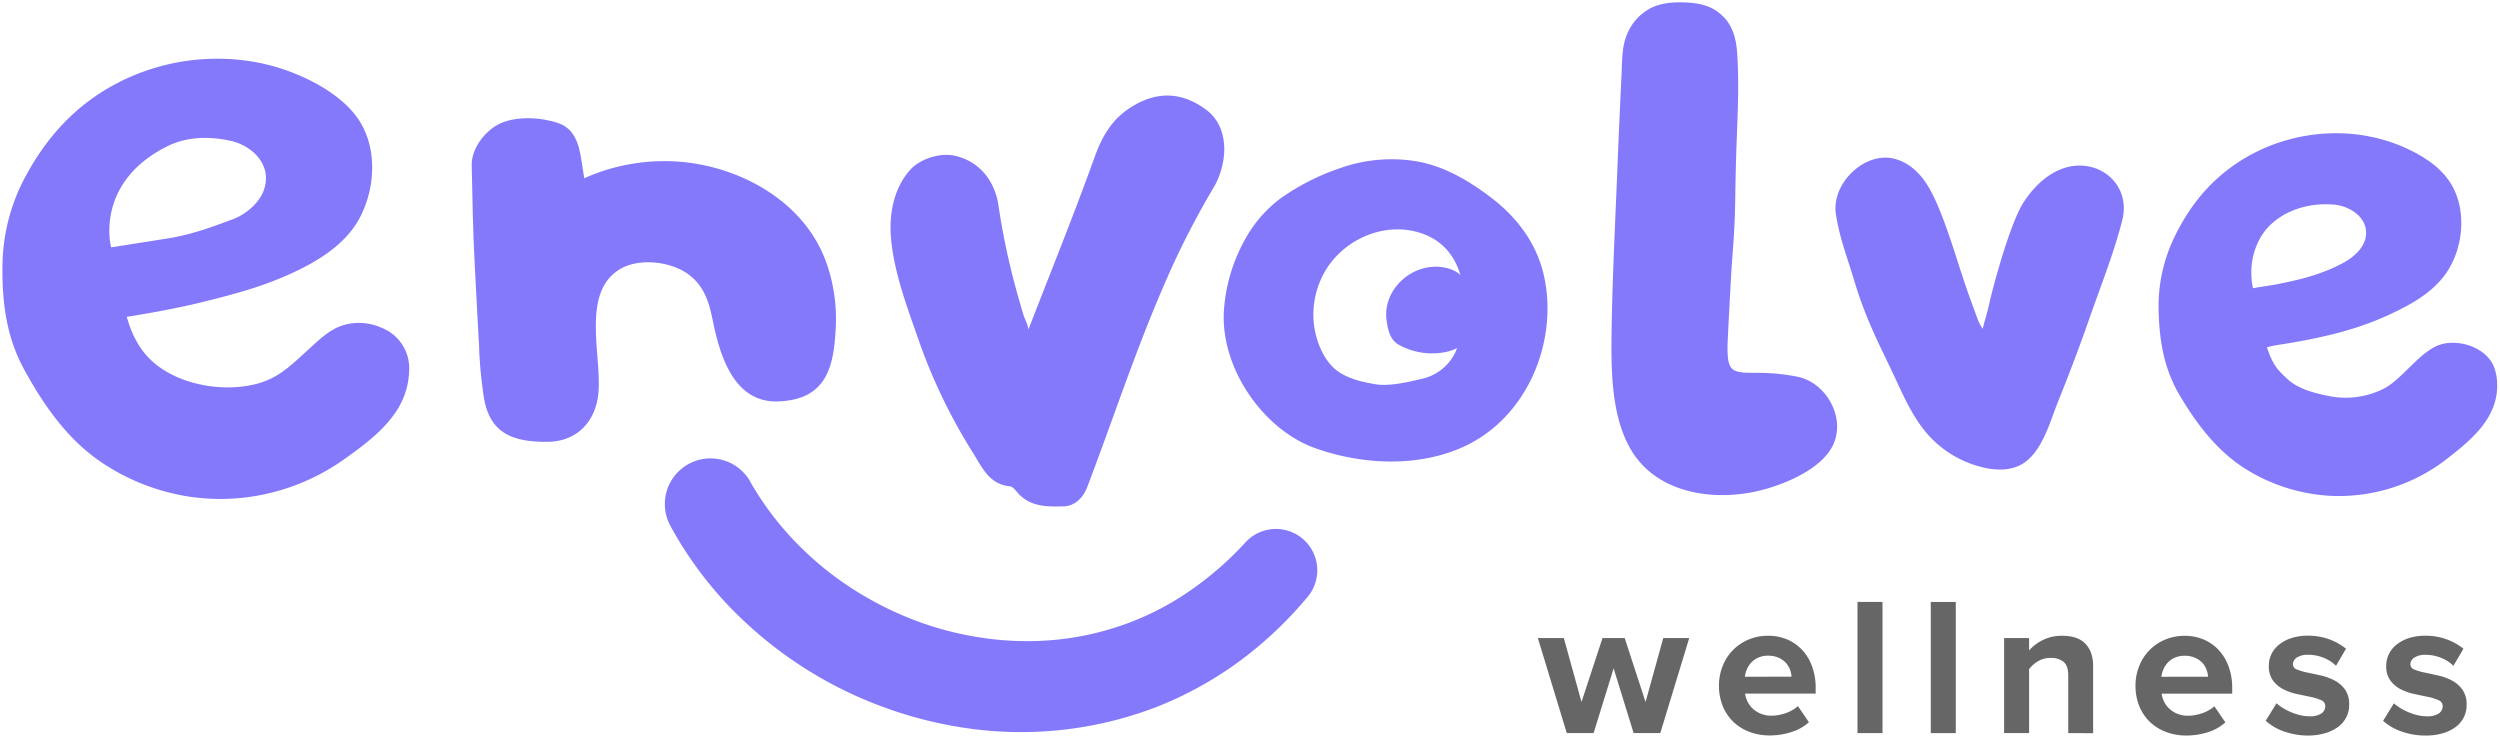 <svg id="Layer_1" data-name="Layer 1" xmlns="http://www.w3.org/2000/svg" xmlns:xlink="http://www.w3.org/1999/xlink" viewBox="0 0 1000 296"><defs><style>.cls-1{fill:none;}.cls-2{clip-path:url(#clip-path);}.cls-3{fill:#666;}.cls-4{fill:#8479fb;}</style><clipPath id="clip-path"><rect class="cls-1" width="1000" height="296"/></clipPath></defs><g class="cls-2"><path class="cls-3" d="M653.45,293.23l-8-25.88-8,25.87H626.7l-11.56-38h10.39l7.07,25.57L641,255.23h8.88l8.34,25.57,7.08-25.57h10.39l-11.57,38Z"/><path class="cls-3" d="M707.88,294.18a22.43,22.43,0,0,1-8.06-1.42,18.86,18.86,0,0,1-6.45-4,18.4,18.4,0,0,1-4.25-6.29,21.44,21.44,0,0,1-1.53-8.26,20.78,20.78,0,0,1,1.46-7.75,18.75,18.75,0,0,1,10.27-10.58,19.67,19.67,0,0,1,7.94-1.57,19.18,19.18,0,0,1,7.75,1.53,17.63,17.63,0,0,1,6,4.29,19.47,19.47,0,0,1,3.89,6.61,25.05,25.05,0,0,1,1.37,8.5v2.2H698.05a10,10,0,0,0,3.27,6.22,10.86,10.86,0,0,0,7.67,2.6,14,14,0,0,0,2.59-.28,19.14,19.14,0,0,0,2.79-.75A13.61,13.61,0,0,0,717,284a12.23,12.23,0,0,0,2.16-1.57l4.41,6.45a18.59,18.59,0,0,1-7,3.93A28.25,28.25,0,0,1,707.88,294.18Zm8.74-23.52a9.75,9.75,0,0,0-.63-2.83,8.48,8.48,0,0,0-1.65-2.72,8.92,8.92,0,0,0-2.87-2,9.91,9.91,0,0,0-4.21-.83,9.47,9.47,0,0,0-4,.79,8.61,8.61,0,0,0-2.8,2,9.74,9.74,0,0,0-1.73,2.72,10.17,10.17,0,0,0-.78,2.91Z"/><path class="cls-3" d="M743,293.24V240.77h10v52.47Z"/><path class="cls-3" d="M772.31,293.25V240.78h10v52.47Z"/><path class="cls-3" d="M827.3,293.26v-23q0-4-1.89-5.55a7.88,7.88,0,0,0-5.11-1.54,9.56,9.56,0,0,0-5.19,1.38,12.16,12.16,0,0,0-3.47,3.11v25.56h-10v-38h10v4.95a17.54,17.54,0,0,1,5.19-4,16.68,16.68,0,0,1,8.1-1.85q6.3,0,9.32,3.27t3,8.85v26.83Z"/><path class="cls-3" d="M874.49,294.21a22.65,22.65,0,0,1-8.06-1.42,18.86,18.86,0,0,1-6.45-4,18.35,18.35,0,0,1-4.25-6.3,21.4,21.4,0,0,1-1.53-8.26,20.81,20.81,0,0,1,1.46-7.75,18.78,18.78,0,0,1,10.27-10.57,19.68,19.68,0,0,1,7.94-1.58,19.15,19.15,0,0,1,7.75,1.54,17.63,17.63,0,0,1,6,4.29,19.37,19.37,0,0,1,3.89,6.61,24.75,24.75,0,0,1,1.37,8.49v2.2H864.66a10,10,0,0,0,3.27,6.21,10.81,10.81,0,0,0,7.67,2.6,13.91,13.91,0,0,0,2.59-.27,21,21,0,0,0,2.8-.75,15.21,15.21,0,0,0,2.59-1.18,12.37,12.37,0,0,0,2.16-1.57l4.41,6.45a18.59,18.59,0,0,1-7,3.93A28.25,28.25,0,0,1,874.49,294.21Zm8.74-23.52a9.68,9.68,0,0,0-.63-2.83,8.48,8.48,0,0,0-1.65-2.72,8.92,8.92,0,0,0-2.87-2,9.76,9.76,0,0,0-4.21-.83,9.63,9.63,0,0,0-4,.78,8.63,8.63,0,0,0-2.79,2,9.5,9.5,0,0,0-1.74,2.71,10.35,10.35,0,0,0-.78,2.91Z"/><path class="cls-3" d="M923.27,294.22a28.84,28.84,0,0,1-9.48-1.58,21.08,21.08,0,0,1-7.51-4.33l4.32-7a16.68,16.68,0,0,0,2.56,1.89,24.32,24.32,0,0,0,3.3,1.69,22.5,22.5,0,0,0,3.62,1.18,15.92,15.92,0,0,0,3.66.44,8.2,8.2,0,0,0,4.84-1.14,3.53,3.53,0,0,0,1.53-2.95,2.51,2.51,0,0,0-1.69-2.36,18.87,18.87,0,0,0-4.17-1.3l-5.43-1.14a22.11,22.11,0,0,1-5.42-1.89,12,12,0,0,1-4.17-3.47,9.54,9.54,0,0,1-1.69-6,10.52,10.52,0,0,1,1-4.53,11,11,0,0,1,3-3.81,15.58,15.58,0,0,1,4.88-2.64,20.65,20.65,0,0,1,6.65-1,24.28,24.28,0,0,1,8.69,1.46,24,24,0,0,1,6.64,3.74l-4,6.84a14.35,14.35,0,0,0-4.72-3.11,16.3,16.3,0,0,0-6.53-1.3,7.65,7.65,0,0,0-4.36,1.1,3.2,3.2,0,0,0-1.62,2.68,2.28,2.28,0,0,0,1.65,2.12,22.2,22.2,0,0,0,4.17,1.22c1.68.34,3.49.74,5.43,1.18a22.31,22.31,0,0,1,5.43,2,12,12,0,0,1,4.17,3.62,10.26,10.26,0,0,1,1.65,6.13,10.85,10.85,0,0,1-1.1,4.84,11,11,0,0,1-3.19,3.86,16.21,16.21,0,0,1-5.15,2.55A23.8,23.8,0,0,1,923.27,294.22Z"/><path class="cls-3" d="M970.23,294.22a28.57,28.57,0,0,1-9.48-1.57,21.08,21.08,0,0,1-7.51-4.33l4.33-7a16.56,16.56,0,0,0,2.55,1.89,24.45,24.45,0,0,0,3.31,1.69,22.39,22.39,0,0,0,3.61,1.18,16,16,0,0,0,3.66.43,8.18,8.18,0,0,0,4.84-1.14,3.52,3.52,0,0,0,1.53-2.95,2.52,2.52,0,0,0-1.69-2.36,19.62,19.62,0,0,0-4.17-1.3l-5.42-1.14a22.45,22.45,0,0,1-5.43-1.88,12.27,12.27,0,0,1-4.17-3.47,9.57,9.57,0,0,1-1.69-6,10.47,10.47,0,0,1,1-4.52,11.22,11.22,0,0,1,3-3.82,15.56,15.56,0,0,1,4.88-2.63,20.65,20.65,0,0,1,6.65-1,23.81,23.81,0,0,1,15.34,5.19l-4,6.85a14.09,14.09,0,0,0-4.72-3.11,16.12,16.12,0,0,0-6.52-1.3,7.66,7.66,0,0,0-4.37,1.1,3.18,3.18,0,0,0-1.61,2.67,2.29,2.29,0,0,0,1.65,2.13,21.76,21.76,0,0,0,4.17,1.22q2.5.51,5.42,1.18a21.91,21.91,0,0,1,5.43,2A12,12,0,0,1,985,275.9a10.24,10.24,0,0,1,1.65,6.13,10.73,10.73,0,0,1-4.29,8.69,15.91,15.91,0,0,1-5.15,2.56A23.82,23.82,0,0,1,970.23,294.22Z"/><path class="cls-4" d="M411.29,132c.38-1-1.49-4.72-1.79-5.69q-1.8-5.89-3.39-11.84a281.11,281.11,0,0,1-6.72-32.28c-1.44-9.87-7.76-18-18-20-5.7-1.08-13.36,1.41-17.23,5.66-6.27,6.88-8.44,16.73-7.86,26,.87,13.87,6.33,28.4,10.89,41.43a222.16,222.16,0,0,0,22.05,45.94c3.53,5.57,6.39,12.54,14.73,13.31,1.37.13,2.59,2.15,3.82,3.36,5,4.94,11.33,4.79,17.62,4.66,4.68-.11,8-3.76,9.46-7.67,10.28-26.92,19.22-54.37,30.73-80.81a329.77,329.77,0,0,1,19.77-38.91c5.23-8.67,6.87-22.61-1.66-30.26l-.38-.32c-10.2-8.06-20.41-8.14-30.45-2-7.94,4.88-11.87,11.57-14.94,20C429.73,85.42,420.67,107.81,411.29,132Z"/><path class="cls-4" d="M782,101.27c-2.11-6.46-4.29-12.89-6.92-19.1-3.36-7.89-7.82-15.65-16.48-18.43-12.08-3.88-26.22,9.36-24.23,22,1.51,9.63,4.46,16.94,7.25,26.28,4.71,15.74,9.89,25.28,15.56,37.33,4.05,8.61,7.93,17.89,14.45,25a42.58,42.58,0,0,0,22.57,12.83c4.74,1,9.91,1,14.16-1.27,8.38-4.55,11.46-16.77,14.76-25,4.43-11,8.67-22.11,12.57-33.33,4.53-13,9.8-26.07,13.2-39.41,3.87-15.17-10.64-26.06-24.62-20.44-6.22,2.51-11.15,7.53-14.8,13.15-5.79,8.94-12.89,36.4-13.61,39.93s-1.91,7.19-2.8,10.7a19,19,0,0,1-2.33-4.76c-1-2.72-2-5.45-3-8.18C785.7,112.86,783.86,107.06,782,101.27Z"/><path class="cls-4" d="M644.69,146.14c-.13-3.91-.12-7.77-.08-11.44.21-18.76,1.1-37.54,1.89-56.26.44-10.32.83-20.64,1.29-31q.38-8.5.8-17c.33-6.2-.06-12.23,2.79-18a20.35,20.35,0,0,1,9.2-9.34c4.3-2.06,9.23-2.34,14-2.1,6.21.31,11.08,1.67,15.3,6.24,3.46,3.75,4.69,9.05,5,14.14.91,13.68,0,27.24-.41,40.93-.67,22.82,0,21.15-1.78,44C692.5,109,691,136.33,691,138.93c0,10.23,2,10.21,12.42,10.21a80.74,80.74,0,0,1,15.21,1.47c11.94,2.26,19.79,16.52,14.56,27.47-4.54,9.51-19.1,15.59-28.71,18-18.49,4.75-41.9,1.49-52.23-16.42C646.64,170,645.06,157.78,644.69,146.14Z"/><path class="cls-4" d="M618.94,120.73c1,23.74-11.54,48-33.56,58-18.38,8.36-41,7.18-59.67.39-20.6-7.5-37.84-32.23-36.11-55.41A67.39,67.39,0,0,1,497.89,96a51.44,51.44,0,0,1,14.36-16.68,93,93,0,0,1,24-12.13A61.36,61.36,0,0,1,568,64.77c10.73,2.2,20.28,8,28.86,14.59,9.4,7.23,17,16.91,20.21,28.86A58.18,58.18,0,0,1,618.94,120.73Zm-33.36-1.14c-.27-10.81-4.57-21.45-15.8-25.84-15.42-6-33.58,2.09-40.79,16.68a34.62,34.62,0,0,0-3.36,19.82c.89,6.49,4,14.36,9.53,18.27,4.25,3,9.78,4.28,14.85,5.15,5.75,1,13.59-.93,19.27-2.27A19.52,19.52,0,0,0,582,141.23C584.28,136.26,585.78,127.78,585.58,119.59Z"/><path class="cls-4" d="M589.32,123.41a23.07,23.07,0,0,1-1.88,11.07c-1.66,3.37-4.83,5.31-8.42,6.16a27.4,27.4,0,0,1-19.76-2.88c-3.31-2-4.21-6.14-4.66-9.87-1.65-13.78,13.3-25,26.19-20C587,110.35,589.07,117.32,589.32,123.41Z"/><path class="cls-4" d="M213.44,132.73c-.74-16.54,9.22-31.43,23.05-39.56q-1.08-12-3.12-24c-1.28-7.54-1.59-17-10-19.92-7-2.38-17-3-23.78.38-5.69,2.83-11.06,9.86-10.91,16.43.31,13.2.47,26.41,1.2,39.6.49,9,1.49,29.16,2.08,38.11C193.77,143.75,213.46,133.24,213.44,132.73Z"/><path class="cls-4" d="M254.81,65.22a78.38,78.38,0,0,1,16.45-.58c24.49,1.77,49.86,15.6,58.9,39.37a67.4,67.4,0,0,1,4.11,27.56c-.8,14.68-3.33,28.29-23,29-17.8.65-23.37-18.58-26.14-32.25-1.49-7.31-3.31-13.63-9.46-18.36-7-5.37-20-7-27.85-2.2-15.72,9.65-6.72,35.5-8.55,50.3-1.35,11-8.79,18.44-19.87,18.65-15.68.29-24-4.36-26-18.7-1.31-9.43-2.51-19.52-.49-28.59,2.55-11.5,7.44-22.79,13.07-33.22C215.65,78.39,235,68,254.81,65.22Z"/><path class="cls-4" d="M978.34,109.43c-5.66,8-14.51,12.72-23.57,16.86-13.25,6.06-27.91,9.21-42.21,11.47a52.17,52.17,0,0,0-5.78,1.14c2.5,7.84,5.06,9.68,8,12.53,4.39,4.26,11.59,6,17.45,7.11a33.71,33.71,0,0,0,21.57-3.23c7.53-4,14.83-15.79,23.35-17.76,7.37-1.7,17.13,1.65,20.3,8.85a19.14,19.14,0,0,1,1.39,6.7c.68,13.86-10.31,22.89-20.22,30.56a70.41,70.41,0,0,1-45,14.73,71.13,71.13,0,0,1-35.32-10.77c-11.39-7.12-19.62-18-26.39-29.43-6.4-10.78-8.24-22.21-8.47-34.57A63.33,63.33,0,0,1,869.69,95c6-12.45,14.16-22.64,25.79-30.22,20.75-13.53,48.38-15.5,70.42-3.8,5.68,3,11.17,7,14.55,12.64C986.85,84.16,985.36,99.45,978.34,109.43Zm-49.45-27.7c-8.1.31-16.31,3.33-21.79,9.32-5.68,6.2-7.79,15.8-5.89,24.25,3.68-.73,6.83-1,10.48-1.78,9-1.81,17.29-3.9,25.56-8.35,4.76-2.56,9.76-7.07,9.14-13.06s-7.12-9.7-12.55-10.24A35.47,35.47,0,0,0,928.89,81.73Z"/><path class="cls-4" d="M163.67,148.13a17.36,17.36,0,0,0-11-17,22.11,22.11,0,0,0-15.58-1c-5.66,1.8-10.23,6.52-14.52,10.42-6,5.41-10.82,10.29-18.73,12.65-13.6,4.05-32.27,1.06-43-8.76-5.25-4.8-8.23-10.93-10.13-17.71,0,0,16.67-2.55,29.84-5.8,11.12-2.75,21.89-5.55,32.16-9.89,12.14-5.12,25.36-12.35,31.52-24.55,5.56-11,6.61-25.52.48-36.55C141.48,44.08,136,39,128,34.29a81.71,81.71,0,0,0-41-10.79A86.45,86.45,0,0,0,42.52,35.69C28.9,43.86,18.23,55.46,9.89,71.16A76.62,76.62,0,0,0,1,105.51c-.33,17.61,2.33,30.64,8.65,42.26,9.49,17.46,19.24,29.21,30.69,37a86.41,86.41,0,0,0,33.4,13.57A84.38,84.38,0,0,0,111,196.43a86.23,86.23,0,0,0,26.81-12.82c7.65-5.47,15.65-11.33,20.85-19.32A31,31,0,0,0,163.67,148.13ZM67,58.48c7.83-3.89,16.86-4,25.35-2.13,6.69,1.52,13.47,6.71,14,14,.63,9.54-8.52,15.55-12.73,17.15-10.11,3.84-17.89,6.55-27.27,8-1.56.23-19.75,3.11-21.83,3.44C44.33,99,37.65,73.05,67,58.48Z"/><path class="cls-4" d="M300.1,192.7a120.45,120.45,0,0,0,17.18,23.12,126,126,0,0,0,22.2,18.7,134.62,134.62,0,0,0,25.9,13.39,127.63,127.63,0,0,0,28.17,7.3,121,121,0,0,0,28.89.69,115.16,115.16,0,0,0,28-6.37A112,112,0,0,0,476,236.29,130.36,130.36,0,0,0,498.14,217l.17-.19a16.54,16.54,0,0,1,24.84,21.82,156.88,156.88,0,0,1-27.07,25.65,147,147,0,0,1-33,18.32,150.89,150.89,0,0,1-74.41,8.94,164.85,164.85,0,0,1-36.39-9.11,163.28,163.28,0,0,1-62-41.35,152,152,0,0,1-22.1-30.68,18.27,18.27,0,0,1,31.91-17.8Z"/></g></svg>